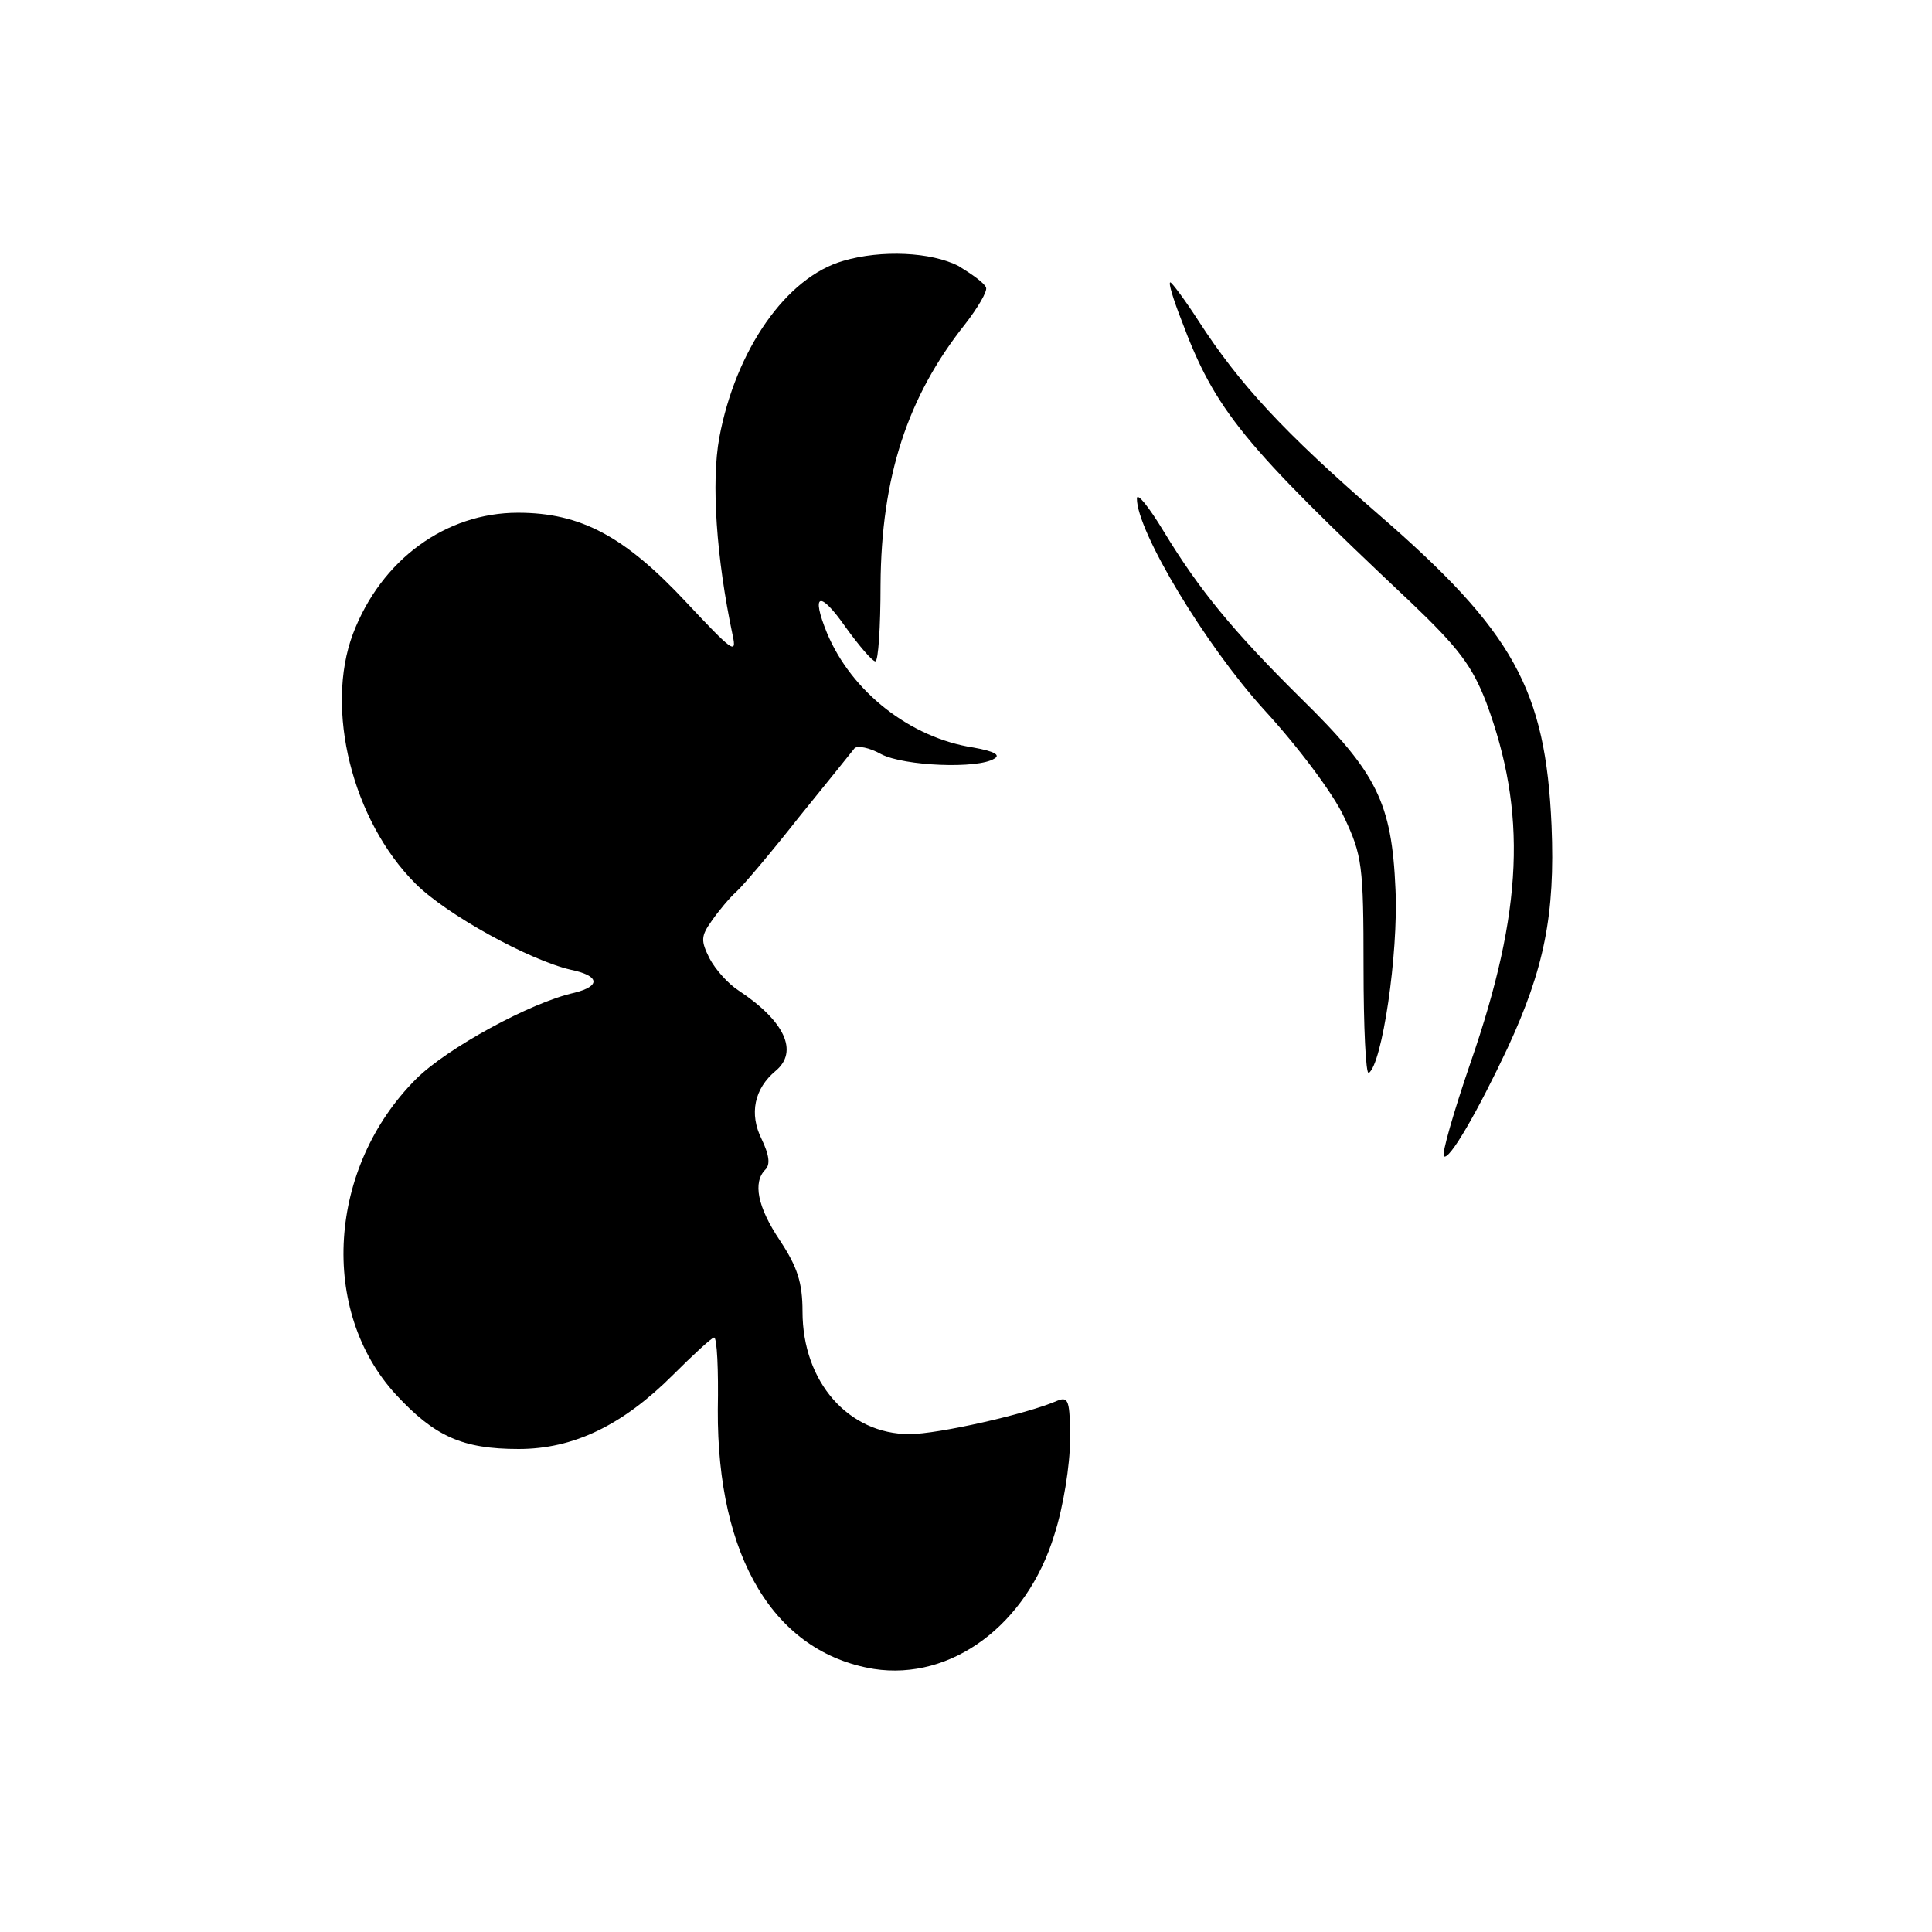 <?xml version="1.0" standalone="no"?>
<!DOCTYPE svg PUBLIC "-//W3C//DTD SVG 20010904//EN"
 "http://www.w3.org/TR/2001/REC-SVG-20010904/DTD/svg10.dtd">
<svg version="1.0" xmlns="http://www.w3.org/2000/svg"
 width="260pt" height="260pt" viewBox="0 0 260 260"
 preserveAspectRatio="xMidYMid meet">
<g transform="translate(0,260) scale(0.1,-0.1)"
fill="#000000" stroke="none">
<path d="M1135 2249 c-77 -22 -145 -120 -167 -238 -11 -60 -4 -162 18 -266 6
-27 -1 -21 -62 44 -83 89 -142 121 -227 121 -97 0 -184 -63 -222 -163 -38
-101 -1 -251 84 -336 42 -42 153 -103 209 -116 39 -8 41 -22 5 -31 -59 -13
-172 -75 -213 -116 -119 -119 -131 -312 -27 -425 52 -56 89 -73 165 -73 74 0
140 32 208 100 27 27 52 50 55 50 4 0 6 -44 5 -97 -1 -199 76 -327 210 -349
104 -16 206 59 243 181 12 37 21 94 21 127 0 53 -2 59 -17 53 -41 -18 -161
-45 -199 -45 -82 0 -144 70 -144 165 0 39 -7 60 -30 95 -31 46 -37 79 -20 96
7 7 5 20 -5 41 -17 34 -10 68 19 92 31 26 12 67 -50 108 -14 9 -31 28 -39 43
-12 24 -12 30 3 51 9 13 24 31 33 39 9 8 47 53 84 100 38 47 72 89 75 93 4 4
20 1 36 -8 31 -16 130 -20 152 -6 9 5 0 10 -28 15 -85 13 -164 75 -197 154
-22 54 -10 58 25 8 18 -25 36 -46 40 -46 4 0 7 46 7 103 1 145 36 253 114 351
17 22 30 44 28 49 -2 6 -19 18 -37 29 -37 19 -104 22 -155 7z"/>
<path d="M1590 2169 c45 -121 83 -167 308 -379 65 -62 83 -86 102 -135 55
-148 50 -280 -21 -485 -23 -67 -39 -123 -36 -126 7 -7 46 61 86 146 49 106 64
179 59 299 -8 183 -51 261 -232 418 -129 112 -188 176 -243 261 -18 28 -36 52
-38 52 -3 0 4 -23 15 -51z"/>
<path d="M1530 1929 c0 -44 92 -197 171 -284 46 -50 94 -114 108 -145 24 -51
26 -64 26 -202 0 -80 3 -144 7 -142 18 12 40 160 36 247 -5 117 -25 157 -127
257 -92 91 -137 146 -185 225 -20 33 -36 53 -36 44z"/>
</g>
</svg>
